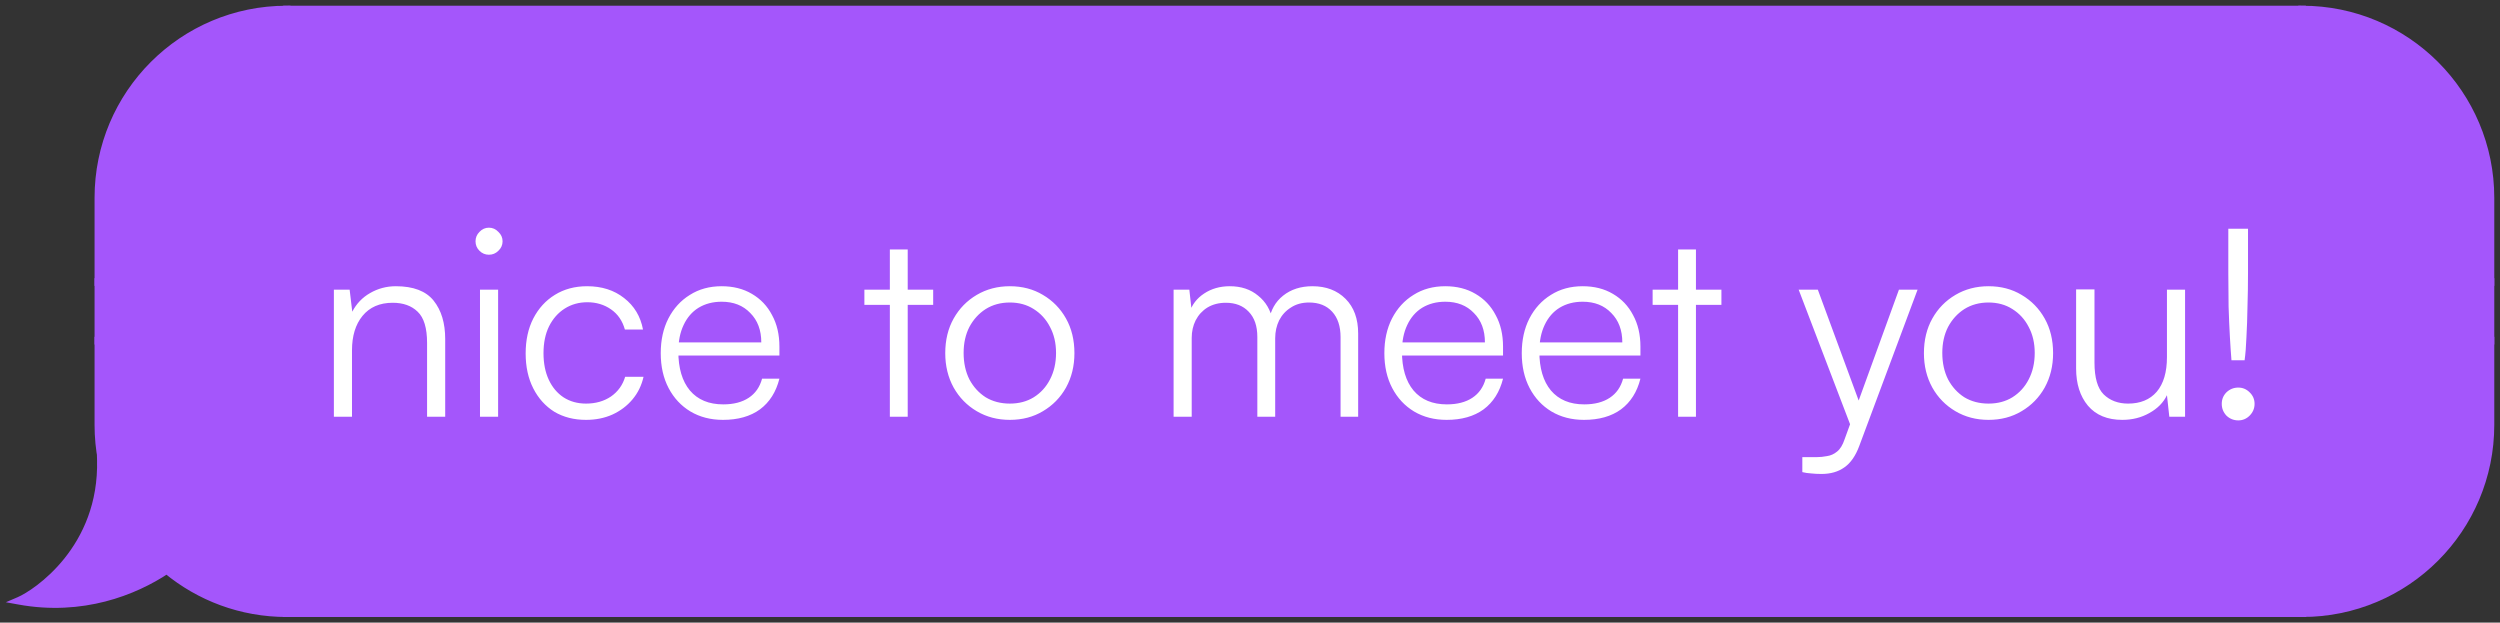 <svg width="261" height="65" viewBox="0 0 261 65" fill="none" xmlns="http://www.w3.org/2000/svg">
<rect x="0" y="0" width="261" height="65" fill="#333333" stroke="none"/>
<path d="M10.275 20.653C10.275 9.799 19.074 1 29.927 1V1V29.445H10.275V20.653Z" fill="#A456FB" stroke="#A456FB" stroke-width="0.806"/>
<rect x="10.275" y="29.445" width="19.653" height="6.121" fill="#A456FB" stroke="#A456FB" stroke-width="0.806"/>
<path fill-rule="evenodd" clip-rule="evenodd" d="M10.632 48.105C10.397 46.892 10.275 45.639 10.275 44.358V35.566H29.927V64.011C25.168 64.011 20.805 62.319 17.404 59.504C14.012 61.764 8.572 63.913 2 62.718C3.81 61.942 10.792 57.287 10.533 47.978C10.565 48.021 10.598 48.063 10.632 48.105Z" fill="#A456FB"/>
<path d="M10.632 48.105L10.321 48.361L11.027 48.028L10.632 48.105ZM10.275 35.566V35.163H9.872V35.566H10.275ZM29.927 35.566H30.33V35.163H29.927V35.566ZM29.927 64.011V64.414H30.33V64.011H29.927ZM17.404 59.504L17.661 59.194L17.43 59.003L17.181 59.169L17.404 59.504ZM2 62.718L1.841 62.347L0.611 62.875L1.928 63.114L2 62.718ZM10.533 47.978L10.859 47.741L10.095 46.69L10.131 47.989L10.533 47.978ZM9.872 44.358C9.872 45.665 9.997 46.943 10.236 48.181L11.027 48.028C10.798 46.84 10.678 45.614 10.678 44.358H9.872ZM9.872 35.566V44.358H10.678V35.566H9.872ZM29.927 35.163H10.275V35.969H29.927V35.163ZM30.33 64.011V35.566H29.524V64.011H30.33ZM17.147 59.815C20.617 62.687 25.071 64.414 29.927 64.414V63.608C25.266 63.608 20.992 61.951 17.661 59.194L17.147 59.815ZM1.928 63.114C8.628 64.332 14.173 62.141 17.628 59.84L17.181 59.169C13.851 61.387 8.516 63.493 2.072 62.321L1.928 63.114ZM10.131 47.989C10.257 52.533 8.618 55.933 6.728 58.296C4.829 60.669 2.685 61.986 1.841 62.347L2.159 63.088C3.126 62.674 5.377 61.275 7.357 58.8C9.345 56.314 11.069 52.733 10.936 47.967L10.131 47.989ZM10.942 47.848C10.913 47.813 10.886 47.778 10.859 47.741L10.207 48.215C10.244 48.265 10.282 48.314 10.321 48.361L10.942 47.848Z" fill="#A456FB"/>
<rect x="29.927" y="1" width="210.42" height="63.011" fill="#A456FB"/>
<path d="M36.748 43.505H34.857V30.239H36.502L36.776 32.541C37.214 31.701 37.835 31.052 38.639 30.595C39.462 30.12 40.357 29.882 41.326 29.882C43.153 29.882 44.469 30.385 45.273 31.39C46.077 32.395 46.479 33.729 46.479 35.392V43.505H44.587V35.803C44.587 34.25 44.259 33.163 43.601 32.541C42.961 31.92 42.093 31.609 40.997 31.609C39.645 31.609 38.594 32.066 37.845 32.98C37.114 33.875 36.748 35.072 36.748 36.571V43.505ZM50.111 43.505V30.239H52.003V43.505H50.111ZM51.043 26.593C50.66 26.593 50.331 26.456 50.056 26.182C49.782 25.908 49.645 25.579 49.645 25.195C49.645 24.811 49.782 24.483 50.056 24.209C50.331 23.916 50.66 23.77 51.043 23.77C51.427 23.77 51.756 23.916 52.03 24.209C52.322 24.483 52.469 24.811 52.469 25.195C52.469 25.579 52.322 25.908 52.03 26.182C51.756 26.456 51.427 26.593 51.043 26.593ZM54.878 36.899C54.878 35.511 55.143 34.295 55.673 33.254C56.221 32.194 56.97 31.372 57.92 30.787C58.889 30.184 60.013 29.882 61.292 29.882C62.827 29.882 64.115 30.294 65.156 31.116C66.216 31.938 66.874 33.035 67.13 34.405H65.239C64.983 33.491 64.499 32.788 63.786 32.294C63.073 31.801 62.251 31.554 61.319 31.554C60.442 31.554 59.656 31.774 58.962 32.212C58.267 32.651 57.719 33.272 57.317 34.076C56.934 34.862 56.742 35.794 56.742 36.872C56.742 37.932 56.924 38.855 57.29 39.641C57.655 40.426 58.167 41.038 58.825 41.477C59.501 41.916 60.287 42.135 61.182 42.135C62.187 42.135 63.055 41.888 63.786 41.395C64.517 40.883 65.01 40.198 65.266 39.339H67.185C66.984 40.234 66.6 41.02 66.034 41.696C65.467 42.372 64.764 42.902 63.923 43.286C63.101 43.651 62.187 43.834 61.182 43.834C59.921 43.834 58.816 43.551 57.865 42.984C56.934 42.4 56.203 41.587 55.673 40.545C55.143 39.503 54.878 38.288 54.878 36.899ZM75.477 43.834C74.198 43.834 73.065 43.542 72.079 42.957C71.11 42.372 70.352 41.559 69.803 40.518C69.255 39.476 68.981 38.261 68.981 36.872C68.981 35.502 69.246 34.295 69.776 33.254C70.324 32.194 71.073 31.372 72.024 30.787C72.974 30.184 74.079 29.882 75.34 29.882C76.546 29.882 77.597 30.147 78.493 30.677C79.406 31.207 80.11 31.947 80.603 32.898C81.115 33.83 81.371 34.926 81.371 36.187V37.119H70.023L70.078 35.748H79.479C79.479 34.469 79.096 33.446 78.328 32.678C77.579 31.892 76.583 31.5 75.34 31.5C74.427 31.5 73.623 31.71 72.928 32.13C72.252 32.55 71.731 33.153 71.366 33.939C71 34.707 70.818 35.62 70.818 36.68C70.818 38.434 71.22 39.796 72.024 40.764C72.846 41.733 74.006 42.217 75.505 42.217C76.583 42.217 77.469 41.989 78.164 41.532C78.858 41.075 79.324 40.408 79.561 39.531H81.371C81.023 40.92 80.347 41.989 79.342 42.738C78.337 43.469 77.049 43.834 75.477 43.834ZM90.242 30.239H97.424V31.828H90.242V30.239ZM94.765 43.505H92.901V26.045H94.765V43.505ZM98.684 36.872C98.684 35.502 98.976 34.295 99.561 33.254C100.146 32.212 100.95 31.39 101.973 30.787C102.996 30.184 104.148 29.882 105.427 29.882C106.724 29.882 107.875 30.184 108.88 30.787C109.904 31.39 110.708 32.212 111.292 33.254C111.877 34.295 112.17 35.502 112.17 36.872C112.17 38.206 111.877 39.403 111.292 40.463C110.708 41.504 109.904 42.327 108.88 42.93C107.875 43.533 106.724 43.834 105.427 43.834C104.148 43.834 102.996 43.533 101.973 42.93C100.95 42.327 100.146 41.504 99.561 40.463C98.976 39.403 98.684 38.206 98.684 36.872ZM100.602 36.845C100.602 37.886 100.803 38.809 101.206 39.613C101.626 40.399 102.192 41.02 102.905 41.477C103.636 41.916 104.476 42.135 105.427 42.135C106.377 42.135 107.208 41.916 107.921 41.477C108.652 41.02 109.218 40.399 109.62 39.613C110.041 38.809 110.251 37.886 110.251 36.845C110.251 35.821 110.041 34.917 109.62 34.131C109.218 33.345 108.652 32.724 107.921 32.267C107.208 31.81 106.377 31.582 105.427 31.582C104.476 31.582 103.636 31.81 102.905 32.267C102.192 32.724 101.626 33.345 101.206 34.131C100.803 34.917 100.602 35.821 100.602 36.845ZM124.414 43.505H122.523V30.239H124.167L124.441 32.733L124.167 32.651C124.441 31.81 124.953 31.143 125.702 30.65C126.47 30.138 127.365 29.882 128.388 29.882C129.576 29.882 130.563 30.211 131.349 30.869C132.153 31.509 132.664 32.386 132.884 33.501H132.472C132.655 32.386 133.149 31.509 133.953 30.869C134.775 30.211 135.798 29.882 137.023 29.882C138.448 29.882 139.599 30.321 140.476 31.198C141.353 32.075 141.792 33.281 141.792 34.816V43.505H139.955V35.2C139.955 34.067 139.663 33.181 139.078 32.541C138.494 31.902 137.69 31.582 136.666 31.582C135.935 31.582 135.305 31.755 134.775 32.103C134.245 32.432 133.834 32.879 133.541 33.446C133.267 34.012 133.13 34.633 133.13 35.31V43.505H131.266V35.173C131.266 34.04 130.965 33.163 130.362 32.541C129.777 31.92 128.982 31.609 127.977 31.609C127.246 31.609 126.607 31.774 126.058 32.103C125.529 32.432 125.117 32.879 124.825 33.446C124.551 33.994 124.414 34.606 124.414 35.282V43.505ZM151.024 43.834C149.744 43.834 148.612 43.542 147.625 42.957C146.656 42.372 145.898 41.559 145.35 40.518C144.802 39.476 144.527 38.261 144.527 36.872C144.527 35.502 144.792 34.295 145.322 33.254C145.871 32.194 146.62 31.372 147.57 30.787C148.52 30.184 149.626 29.882 150.887 29.882C152.093 29.882 153.143 30.147 154.039 30.677C154.952 31.207 155.656 31.947 156.149 32.898C156.661 33.83 156.917 34.926 156.917 36.187V37.119H145.569L145.624 35.748H155.026C155.026 34.469 154.642 33.446 153.874 32.678C153.125 31.892 152.129 31.5 150.887 31.5C149.973 31.5 149.169 31.71 148.474 32.13C147.798 32.55 147.278 33.153 146.912 33.939C146.547 34.707 146.364 35.62 146.364 36.68C146.364 38.434 146.766 39.796 147.57 40.764C148.392 41.733 149.553 42.217 151.051 42.217C152.129 42.217 153.015 41.989 153.71 41.532C154.404 41.075 154.87 40.408 155.108 39.531H156.917C156.57 40.92 155.894 41.989 154.888 42.738C153.883 43.469 152.595 43.834 151.024 43.834ZM165.368 43.834C164.089 43.834 162.956 43.542 161.969 42.957C161.001 42.372 160.242 41.559 159.694 40.518C159.146 39.476 158.872 38.261 158.872 36.872C158.872 35.502 159.137 34.295 159.667 33.254C160.215 32.194 160.964 31.372 161.914 30.787C162.865 30.184 163.97 29.882 165.231 29.882C166.437 29.882 167.488 30.147 168.383 30.677C169.297 31.207 170 31.947 170.494 32.898C171.005 33.83 171.261 34.926 171.261 36.187V37.119H159.913L159.968 35.748H169.37C169.37 34.469 168.986 33.446 168.219 32.678C167.469 31.892 166.474 31.5 165.231 31.5C164.317 31.5 163.513 31.71 162.819 32.13C162.143 32.55 161.622 33.153 161.256 33.939C160.891 34.707 160.708 35.62 160.708 36.68C160.708 38.434 161.11 39.796 161.914 40.764C162.737 41.733 163.897 42.217 165.395 42.217C166.474 42.217 167.36 41.989 168.054 41.532C168.749 41.075 169.215 40.408 169.452 39.531H171.261C170.914 40.92 170.238 41.989 169.233 42.738C168.228 43.469 166.939 43.834 165.368 43.834ZM172.534 30.239H179.716V31.828H172.534V30.239ZM177.057 43.505H175.193V26.045H177.057V43.505ZM189.78 30.239L194.769 43.779L193.371 44.876L187.779 30.239H189.78ZM188.163 49.289V47.727H189.616C190 47.727 190.374 47.69 190.74 47.617C191.124 47.562 191.471 47.407 191.781 47.151C192.11 46.895 192.375 46.466 192.576 45.863L198.25 30.239H200.196L194.111 46.548C193.728 47.589 193.207 48.339 192.549 48.795C191.909 49.252 191.114 49.481 190.164 49.481C189.78 49.481 189.424 49.462 189.095 49.426C188.766 49.408 188.456 49.362 188.163 49.289ZM200.858 36.872C200.858 35.502 201.15 34.295 201.735 33.254C202.319 32.212 203.124 31.39 204.147 30.787C205.17 30.184 206.321 29.882 207.601 29.882C208.898 29.882 210.049 30.184 211.054 30.787C212.078 31.39 212.882 32.212 213.466 33.254C214.051 34.295 214.343 35.502 214.343 36.872C214.343 38.206 214.051 39.403 213.466 40.463C212.882 41.504 212.078 42.327 211.054 42.93C210.049 43.533 208.898 43.834 207.601 43.834C206.321 43.834 205.17 43.533 204.147 42.93C203.124 42.327 202.319 41.504 201.735 40.463C201.15 39.403 200.858 38.206 200.858 36.872ZM202.776 36.845C202.776 37.886 202.977 38.809 203.379 39.613C203.8 40.399 204.366 41.02 205.079 41.477C205.81 41.916 206.65 42.135 207.601 42.135C208.551 42.135 209.382 41.916 210.095 41.477C210.826 41.02 211.392 40.399 211.794 39.613C212.215 38.809 212.425 37.886 212.425 36.845C212.425 35.821 212.215 34.917 211.794 34.131C211.392 33.345 210.826 32.724 210.095 32.267C209.382 31.81 208.551 31.582 207.601 31.582C206.65 31.582 205.81 31.81 205.079 32.267C204.366 32.724 203.8 33.345 203.379 34.131C202.977 34.917 202.776 35.821 202.776 36.845ZM226.23 30.239H228.121V43.505H226.476L226.23 41.258C225.864 42.025 225.252 42.647 224.393 43.122C223.553 43.597 222.611 43.834 221.57 43.834C220.017 43.834 218.82 43.341 217.979 42.354C217.157 41.367 216.746 40.07 216.746 38.462V30.211H218.664V37.859C218.664 39.43 218.984 40.536 219.624 41.175C220.282 41.815 221.131 42.135 222.173 42.135C223.452 42.135 224.448 41.724 225.161 40.901C225.873 40.061 226.23 38.855 226.23 37.283V30.239ZM234.336 37.612H232.965C232.91 36.954 232.856 36.141 232.801 35.173C232.746 34.204 232.7 33.144 232.664 31.993C232.646 30.842 232.636 29.681 232.636 28.512V23.88H234.692V28.512C234.692 29.7 234.674 30.869 234.637 32.02C234.619 33.172 234.582 34.231 234.528 35.2C234.491 36.169 234.427 36.972 234.336 37.612ZM233.678 43.889C233.203 43.889 232.792 43.725 232.444 43.396C232.116 43.048 231.951 42.637 231.951 42.162C231.951 41.687 232.116 41.285 232.444 40.956C232.792 40.627 233.203 40.463 233.678 40.463C234.135 40.463 234.528 40.627 234.857 40.956C235.204 41.285 235.377 41.687 235.377 42.162C235.377 42.637 235.204 43.048 234.857 43.396C234.528 43.725 234.135 43.889 233.678 43.889Z" fill="white"/>
<rect x="29.927" y="1" width="210.42" height="63.011" stroke="#A456FB" stroke-width="0.806"/>
<path d="M260 20.653C260 9.799 251.201 1 240.347 1V1V29.445H260V20.653Z" fill="#A456FB" stroke="#A456FB" stroke-width="0.806"/>
<rect width="19.653" height="6.121" transform="matrix(-1 0 0 1 260 29.445)" fill="#A456FB" stroke="#A456FB" stroke-width="0.806"/>
<path d="M260 44.358C260 55.212 251.201 64.011 240.347 64.011V64.011V35.566H260V44.358Z" fill="#A456FB" stroke="#A456FB" stroke-width="0.806"/>
</svg>
